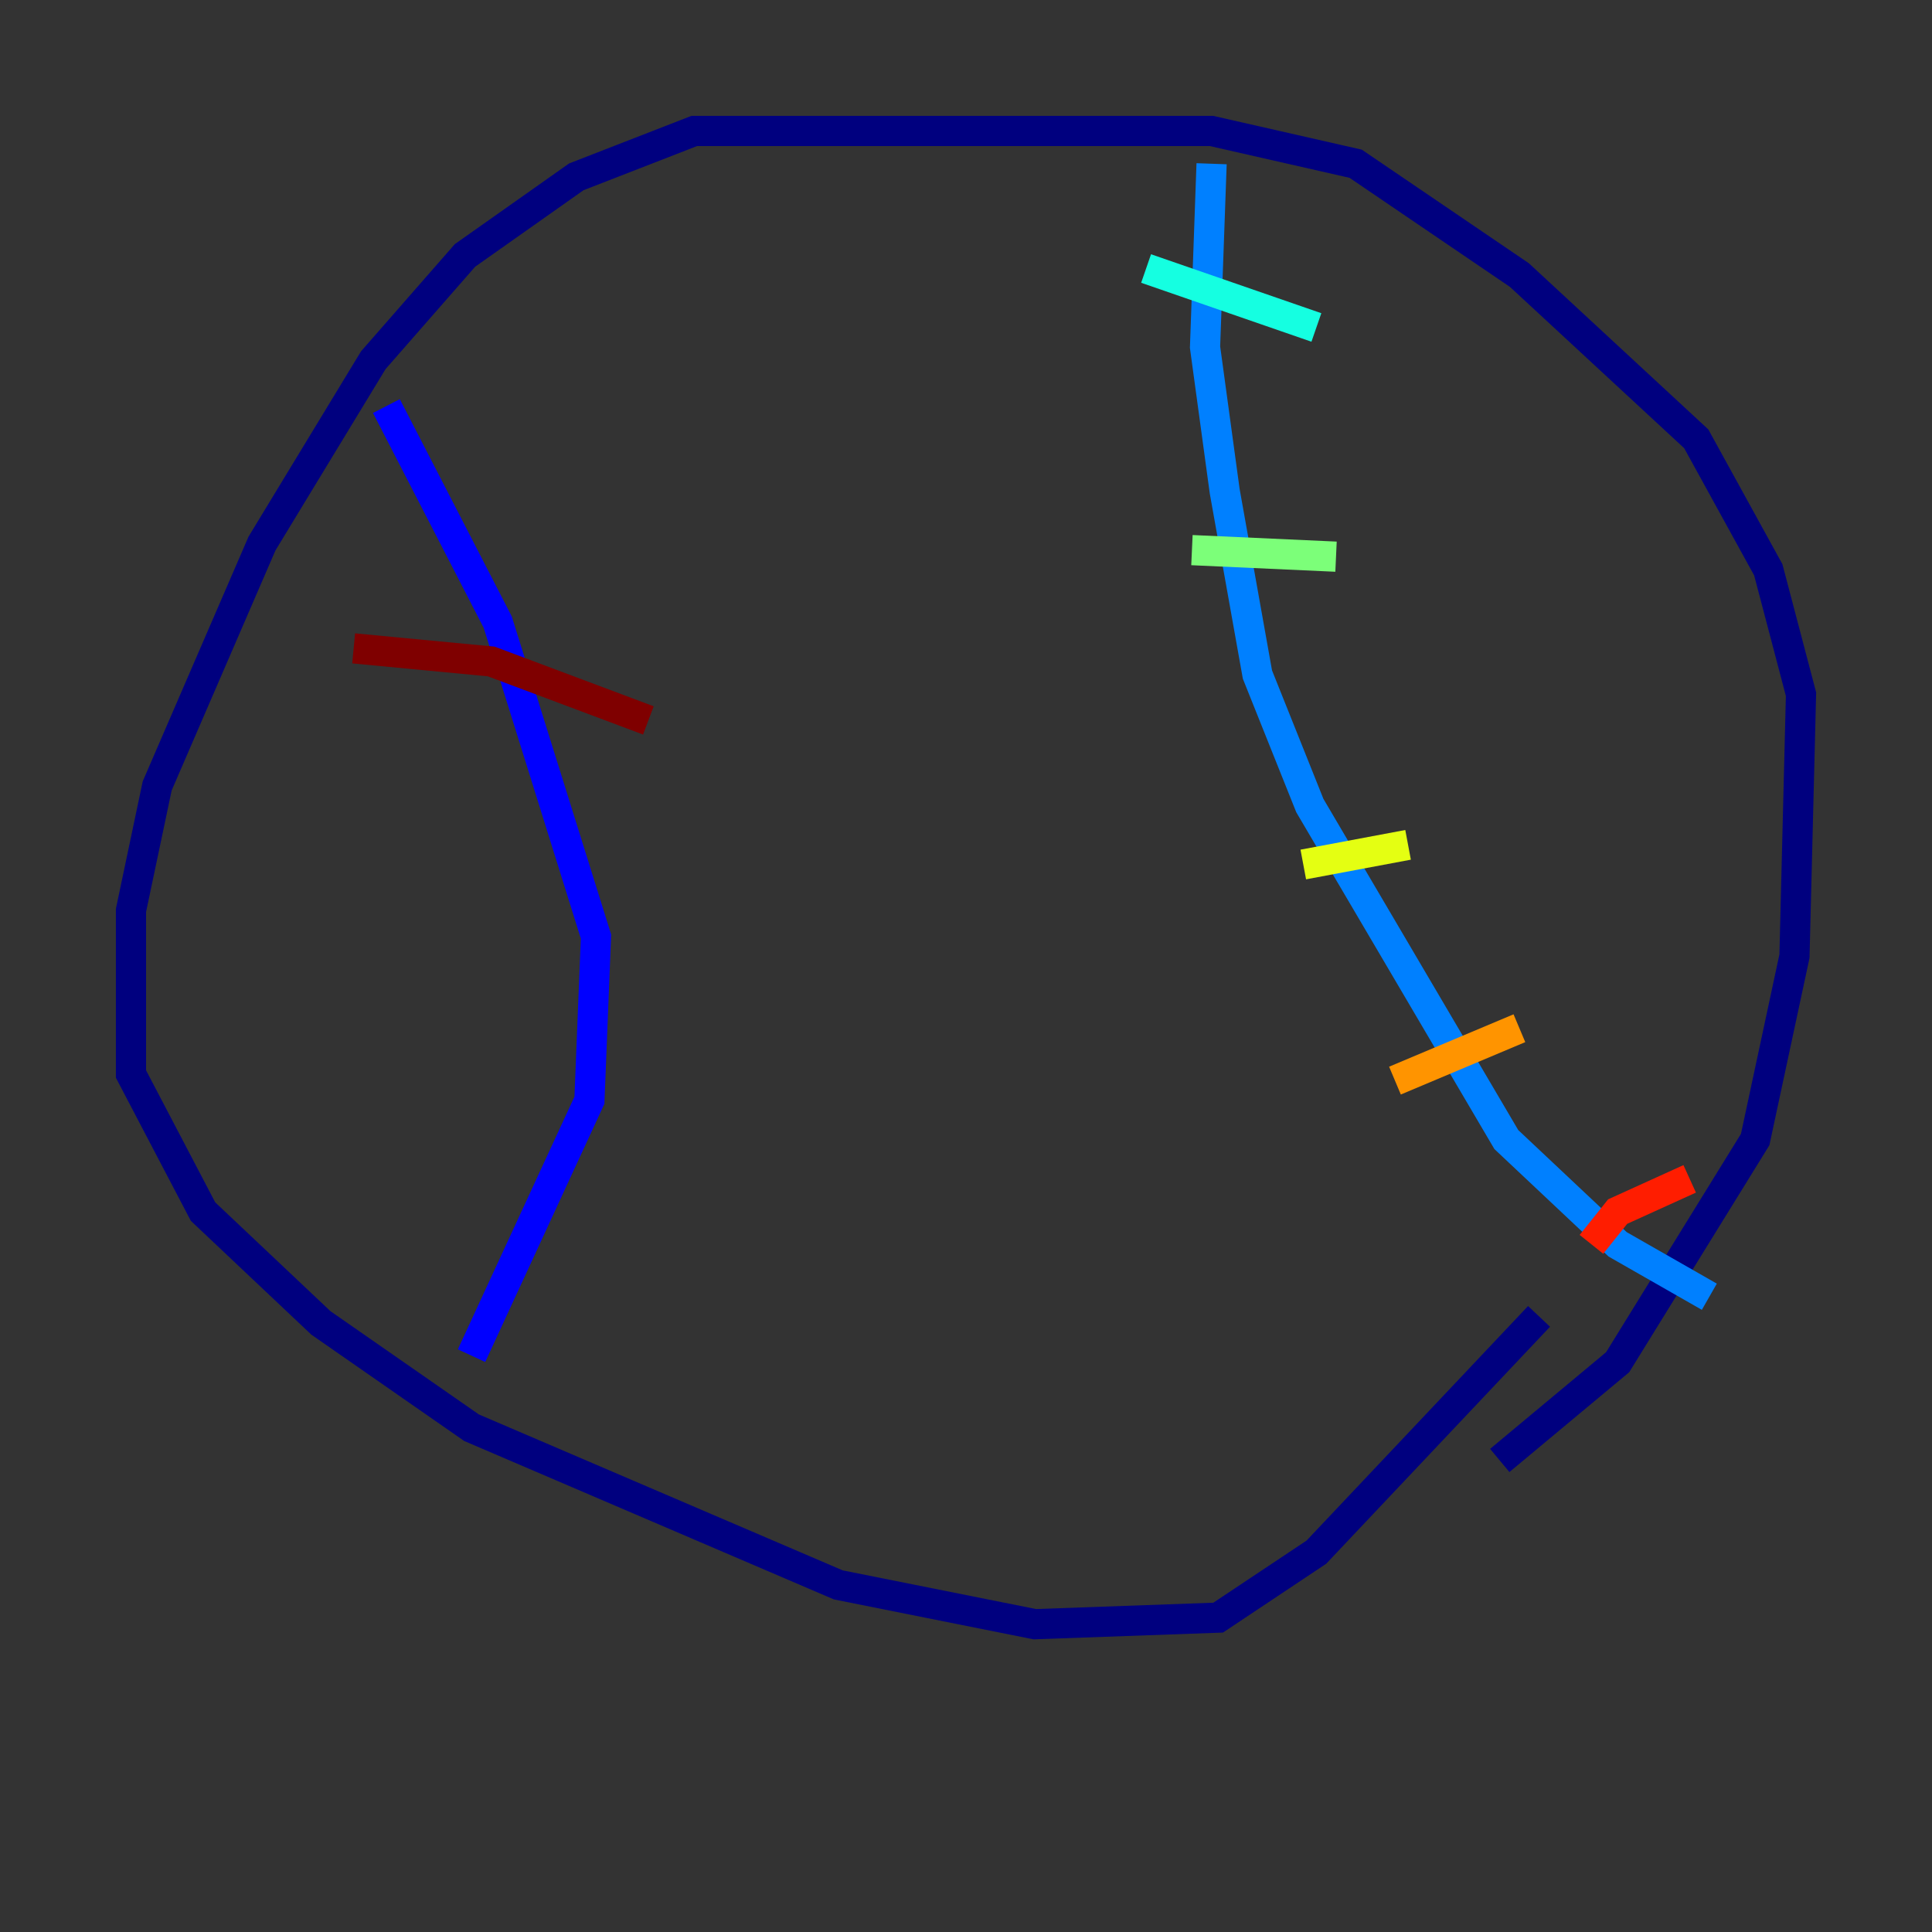 <?xml version="1.0" encoding="utf-8" ?>
<svg baseProfile="tiny" height="128" version="1.2" viewBox="0,0,128,128" width="128" xmlns="http://www.w3.org/2000/svg" xmlns:ev="http://www.w3.org/2001/xml-events" xmlns:xlink="http://www.w3.org/1999/xlink"><rect x="0" y="0" width="128" height="128" fill="#333333" stroke="none"/><defs /><polyline fill="none" points="99.363,96.759 107.173,90.251 116.285,75.498 118.888,63.349 119.322,45.993 117.153,37.749 112.38,29.071 100.664,18.224 89.817,10.848 80.271,8.678 45.993,8.678 38.183,11.715 30.807,16.922 24.732,23.864 17.356,36.014 10.414,52.068 8.678,60.312 8.678,71.159 13.451,80.271 21.261,87.647 31.241,94.59 55.539,105.003 68.556,107.607 80.705,107.173 87.214,102.834 101.966,87.214" stroke="#00007f" stroke-width="2" /><polyline fill="none" points="25.6,26.902 32.976,41.22 39.485,62.047 39.051,72.895 31.241,89.817" stroke="#0000ff" stroke-width="2" /><polyline fill="none" points="80.271,10.848 79.837,22.997 81.139,32.542 83.308,44.691 86.78,53.37 99.797,75.498 107.173,82.441 113.248,85.912" stroke="#0080ff" stroke-width="2" /><polyline fill="none" points="75.932,17.79 87.214,21.695" stroke="#15ffe1" stroke-width="2" /><polyline fill="none" points="78.969,36.447 88.515,36.881" stroke="#7cff79" stroke-width="2" /><polyline fill="none" points="86.346,57.275 93.288,55.973" stroke="#e4ff12" stroke-width="2" /><polyline fill="none" points="92.42,71.593 100.664,68.122" stroke="#ff9400" stroke-width="2" /><polyline fill="none" points="105.437,82.441 107.173,80.271 111.946,78.102" stroke="#ff1d00" stroke-width="2" /><polyline fill="none" points="23.43,42.956 32.542,43.824 42.956,47.729" stroke="#7f0000" stroke-width="2" /></svg>